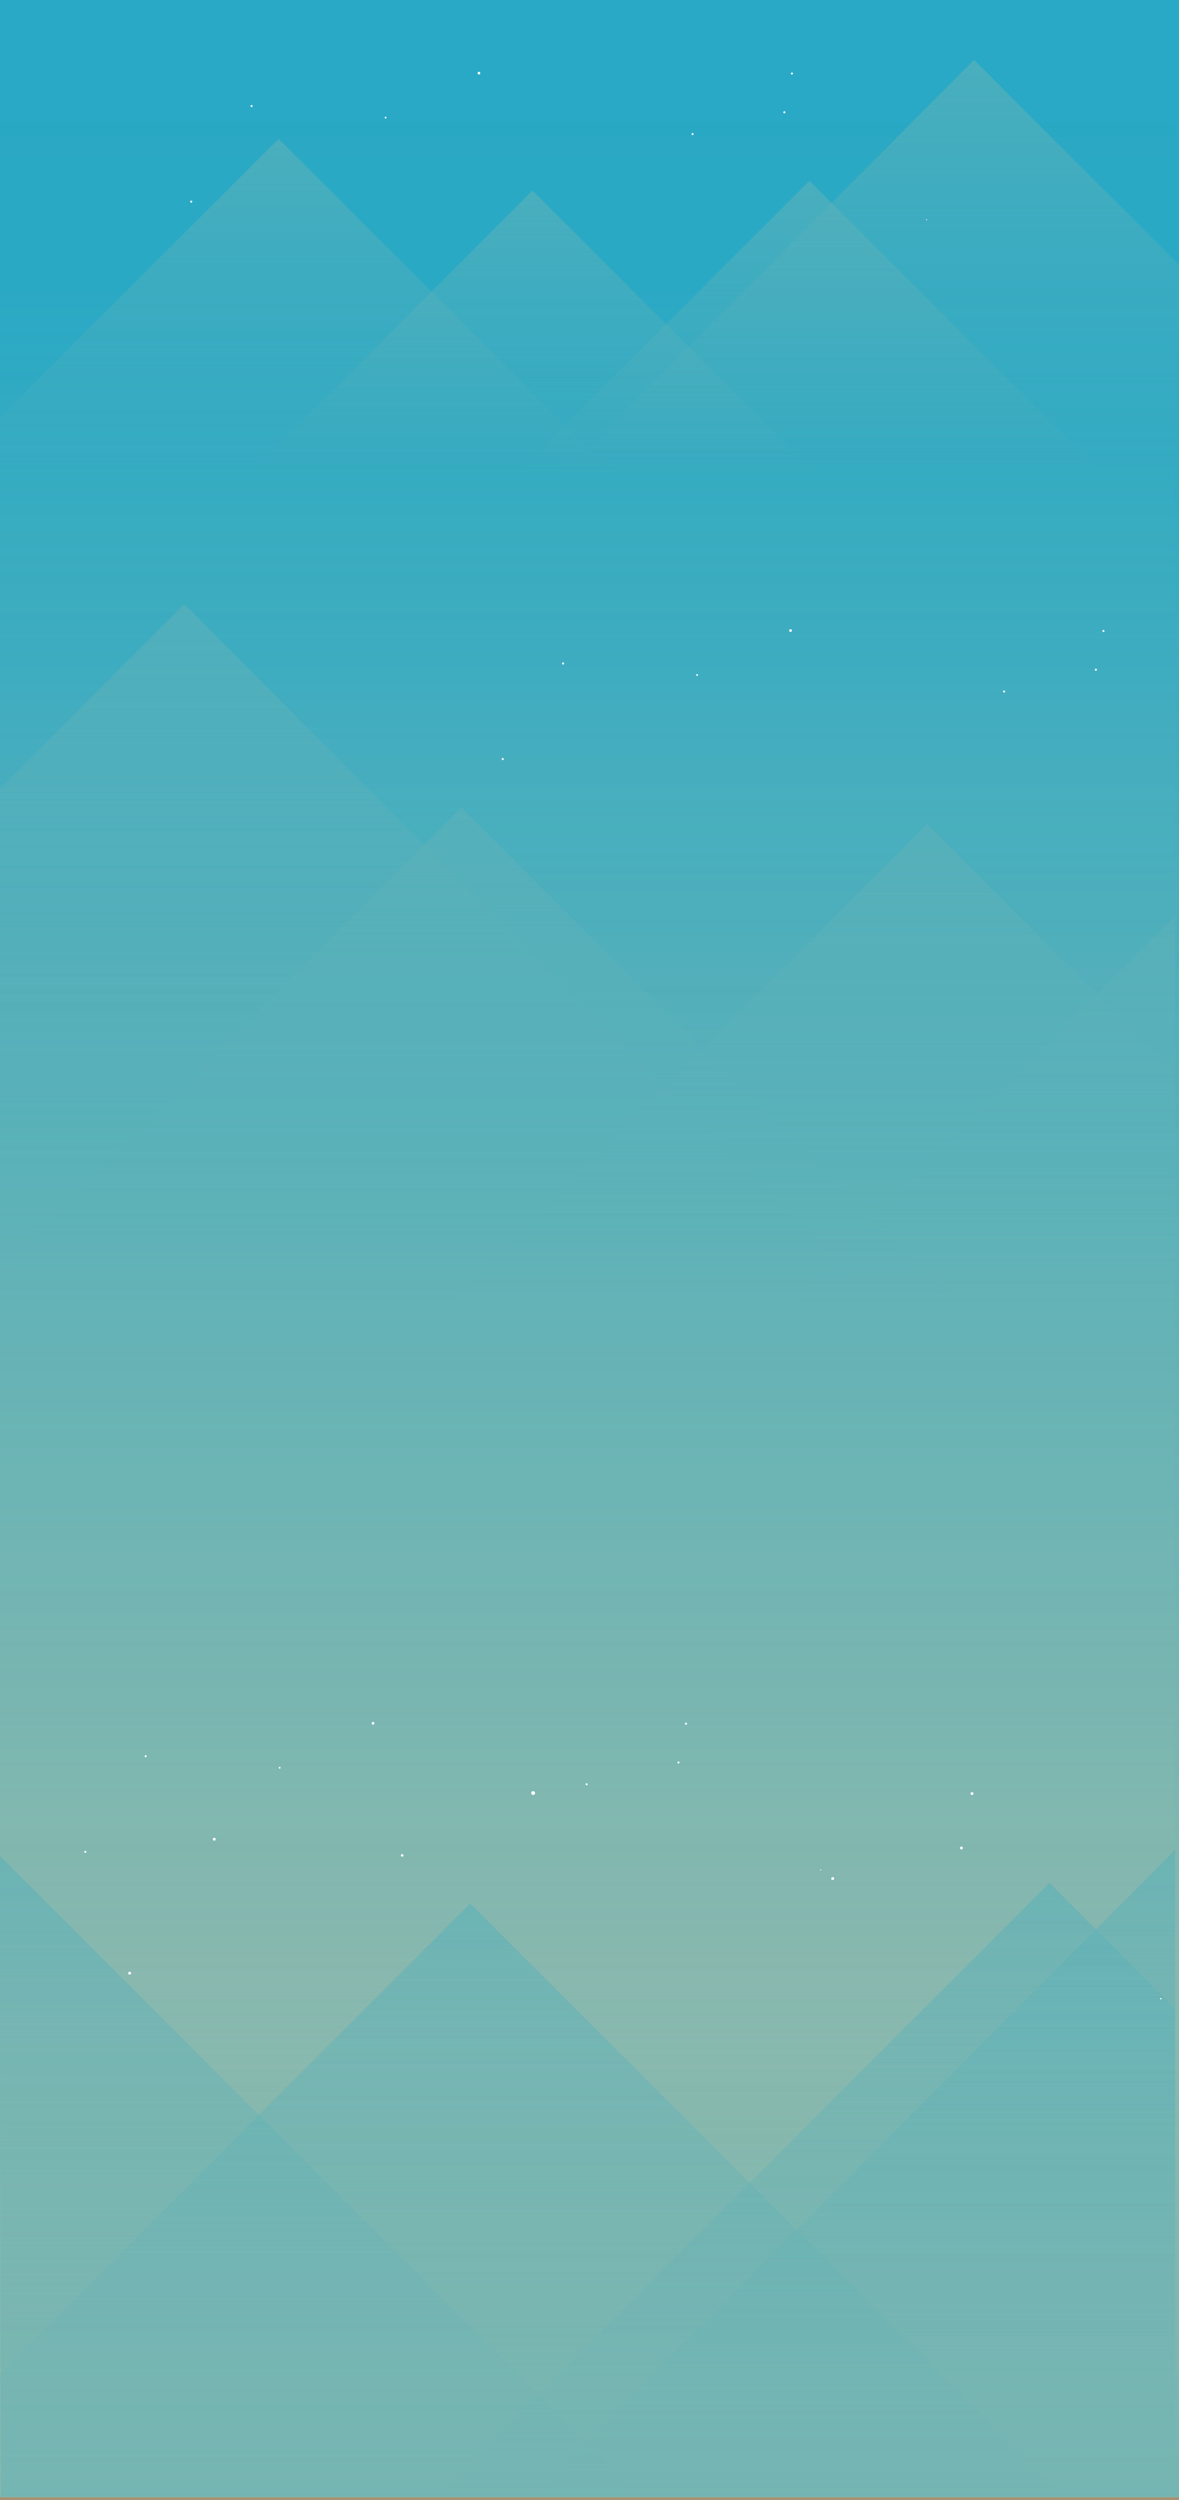 <?xml version="1.0" encoding="utf-8"?>
<!-- Generator: Adobe Illustrator 19.1.0, SVG Export Plug-In . SVG Version: 6.00 Build 0)  -->
<svg version="1.1" xmlns="http://www.w3.org/2000/svg" xmlns:xlink="http://www.w3.org/1999/xlink" x="0px" y="0px"
	 viewBox="0 0 2048 4341.7" style="enable-background:new 0 0 2048 4341.7;" xml:space="preserve">
<rect x="0" y="0" width="2048" height="4341.7" fill="#333333" stroke="none"/>
<style type="text/css">
	.st0{fill:#29A9C5;}
	.st1{opacity:0.65;fill:url(#dawn-gradient_3_);}
	.st2{opacity:4.000000e-002;fill:url(#dawn-gradient_4_);}
	.st3{enable-background:new    ;}
	.st4{opacity:0.65;fill:url(#mountain-bg-1_1_);enable-background:new    ;}
	.st5{opacity:0.65;fill:url(#mountain-bg-2_1_);enable-background:new    ;}
	.st6{opacity:0.65;fill:url(#mountain-bg-3_1_);enable-background:new    ;}
	.st7{opacity:0.65;fill:url(#mountain-bg-4_1_);enable-background:new    ;}
	.st8{opacity:0.88;enable-background:new    ;}
	.st9{opacity:0.65;fill:url(#SVGID_1_);enable-background:new    ;}
	.st10{opacity:0.65;fill:url(#SVGID_2_);enable-background:new    ;}
	.st11{opacity:0.65;fill:url(#SVGID_3_);enable-background:new    ;}
	.st12{opacity:0.65;fill:url(#SVGID_4_);enable-background:new    ;}
	.st13{fill:#FFFFFF;}
	.st14{opacity:0.65;fill:url(#SVGID_5_);enable-background:new    ;}
	.st15{opacity:0.65;fill:url(#SVGID_6_);enable-background:new    ;}
	.st16{opacity:0.65;fill:url(#SVGID_7_);enable-background:new    ;}
	.st17{opacity:0.65;fill:url(#SVGID_8_);enable-background:new    ;}
	.st18{opacity:0.65;fill:url(#SVGID_9_);enable-background:new    ;}
</style>
<g id="Layer_1">
	<rect id="bg-color" y="0" class="st0" width="2048" height="4337"/>
	
		<linearGradient id="dawn-gradient_3_" gradientUnits="userSpaceOnUse" x1="1024" y1="5507.11" x2="1024" y2="1658.455" gradientTransform="matrix(1 0 0 -1 0 6000.11)">
		<stop  offset="0" style="stop-color:#E3C797;stop-opacity:0"/>
		<stop  offset="1" style="stop-color:#E3C797"/>
	</linearGradient>
	<rect id="dawn-gradient_1_" y="493" class="st1" width="2048" height="3848.7"/>
	
		<linearGradient id="dawn-gradient_4_" gradientUnits="userSpaceOnUse" x1="1017.235" y1="6000.11" x2="1017.235" y2="1663.469" gradientTransform="matrix(1 0 0 -1 0 6000.11)">
		<stop  offset="0" style="stop-color:#E3C797;stop-opacity:0"/>
		<stop  offset="4.420871e-002" style="stop-color:#E3C797;stop-opacity:4.420871e-002"/>
		<stop  offset="1" style="stop-color:#E3C797"/>
	</linearGradient>
	<rect id="dawn-gradient_2_" x="-6.8" class="st2" width="2048" height="4336.6"/>
	<g id="mountains" class="st3">
		<linearGradient id="mountain-bg-1_1_" gradientUnits="userSpaceOnUse" x1="533.5" y1="241" x2="533.5" y2="824">
			<stop  offset="5.376344e-003" style="stop-color:#5BB1B9"/>
			<stop  offset="1" style="stop-color:#5BB1B9;stop-opacity:0"/>
		</linearGradient>
		<path id="mountain-bg-1" class="st4" d="M484,241l583,583H0v-99L484,241z"/>
		<linearGradient id="mountain-bg-2_1_" gradientUnits="userSpaceOnUse" x1="925" y1="331" x2="925" y2="824">
			<stop  offset="5.376344e-003" style="stop-color:#5BB1B9"/>
			<stop  offset="1" style="stop-color:#5BB1B9;stop-opacity:0"/>
		</linearGradient>
		<path id="mountain-bg-2" class="st5" d="M432,824l493-493l493,493"/>
		<linearGradient id="mountain-bg-3_1_" gradientUnits="userSpaceOnUse" x1="1406" y1="314" x2="1406" y2="824">
			<stop  offset="5.376344e-003" style="stop-color:#5BB1B9"/>
			<stop  offset="1" style="stop-color:#5BB1B9;stop-opacity:0"/>
		</linearGradient>
		<path id="mountain-bg-3" class="st6" d="M896,824l510-510l510,510"/>
		<linearGradient id="mountain-bg-4_1_" gradientUnits="userSpaceOnUse" x1="1511.5" y1="104" x2="1511.5" y2="824">
			<stop  offset="5.376344e-003" style="stop-color:#5BB1B9"/>
			<stop  offset="1" style="stop-color:#5BB1B9;stop-opacity:0"/>
		</linearGradient>
		<path id="mountain-bg-4" class="st7" d="M1692,104l356,356v364H975L1692,104z"/>
	</g>
	<g id="mountains_1_" class="st8">
		<linearGradient id="SVGID_1_" gradientUnits="userSpaceOnUse" x1="553.595" y1="3216.29" x2="553.595" y2="4337">
			<stop  offset="5.376344e-003" style="stop-color:#5BB1B9"/>
			<stop  offset="1" style="stop-color:#5BB1B9;stop-opacity:0"/>
		</linearGradient>
		<polygon class="st9" points="1113.9,4337 -6.8,4337 -6.8,3216.3 		"/>
		<linearGradient id="SVGID_2_" gradientUnits="userSpaceOnUse" x1="920.735" y1="3305.67" x2="920.735" y2="4337">
			<stop  offset="5.376344e-003" style="stop-color:#5BB1B9"/>
			<stop  offset="1" style="stop-color:#5BB1B9;stop-opacity:0"/>
		</linearGradient>
		<polygon class="st10" points="1848.2,4337 -6.8,4337 -6.8,4129.3 449.8,3672.8 816.9,3305.7 1302.2,3791 1383.9,3872.7 		"/>
		<linearGradient id="SVGID_3_" gradientUnits="userSpaceOnUse" x1="1398.735" y1="3270.1" x2="1398.735" y2="4337">
			<stop  offset="5.376344e-003" style="stop-color:#5BB1B9"/>
			<stop  offset="1" style="stop-color:#5BB1B9;stop-opacity:0"/>
		</linearGradient>
		<polygon class="st11" points="2041.2,3488.2 2041.2,4337 756.2,4337 935.1,4158.1 1302.2,3791 1823.1,3270.1 		"/>
		<linearGradient id="SVGID_4_" gradientUnits="userSpaceOnUse" x1="1481.365" y1="3212.57" x2="1481.365" y2="4337">
			<stop  offset="5.376344e-003" style="stop-color:#5BB1B9"/>
			<stop  offset="1" style="stop-color:#5BB1B9;stop-opacity:0"/>
		</linearGradient>
		<polygon class="st12" points="2041.2,3212.6 2041.2,4337 921.5,4337 1017.5,4240.6 1383.9,3872.7 1903.7,3350.7 		"/>
	</g>
	<g id="stars">
		<ellipse class="st13" cx="669.8" cy="204.3" rx="1.6" ry="1.6"/>
		<ellipse class="st13" cx="437" cy="184.2" rx="1.8" ry="1.8"/>
		<ellipse class="st13" cx="332.2" cy="350.2" rx="1.8" ry="1.8"/>
		<ellipse class="st13" cx="832" cy="127" rx="2.3" ry="2.4"/>
		<ellipse class="st13" cx="1203" cy="232.9" rx="1.8" ry="1.8"/>
		<ellipse class="st13" cx="1375.6" cy="127.7" rx="1.8" ry="1.8"/>
		<ellipse class="st13" cx="1362.5" cy="195" rx="1.8" ry="1.8"/>
		<ellipse class="st13" cx="1609.5" cy="381.7" rx="0.9" ry="0.9"/>
	</g>
	<g id="stars_1_">
		<ellipse class="st13" cx="698.6" cy="3222.3" rx="2.2" ry="2.2"/>
		<ellipse class="st13" cx="372.2" cy="3194.2" rx="2.5" ry="2.5"/>
		<ellipse class="st13" cx="225.2" cy="3426.9" rx="2.5" ry="2.5"/>
		<ellipse class="st13" cx="926.1" cy="3114" rx="3.3" ry="3.3"/>
		<ellipse class="st13" cx="1446.4" cy="3262.5" rx="2.5" ry="2.5"/>
		<ellipse class="st13" cx="1688.4" cy="3114.9" rx="2.5" ry="2.5"/>
		<ellipse class="st13" cx="1670" cy="3209.4" rx="2.5" ry="2.5"/>
		<ellipse class="st13" cx="2016.3" cy="3471.2" rx="1.3" ry="1.3"/>
	</g>
	<g id="stars_2_">
		<ellipse class="st13" cx="1210.9" cy="1172.3" rx="1.6" ry="1.6"/>
		<ellipse class="st13" cx="978.1" cy="1152.3" rx="1.8" ry="1.8"/>
		<ellipse class="st13" cx="873.3" cy="1318.3" rx="1.8" ry="1.8"/>
		<ellipse class="st13" cx="1373.2" cy="1095.1" rx="2.3" ry="2.4"/>
		<ellipse class="st13" cx="1744.2" cy="1201" rx="1.8" ry="1.8"/>
		<ellipse class="st13" cx="1916.8" cy="1095.8" rx="1.8" ry="1.8"/>
		<ellipse class="st13" cx="1903.6" cy="1163.1" rx="1.8" ry="1.8"/>
		<ellipse class="st13" cx="2150.6" cy="1349.8" rx="0.9" ry="0.9"/>
	</g>
	<g id="stars_3_">
		<ellipse class="st13" cx="485.8" cy="3070.1" rx="1.6" ry="1.6"/>
		<ellipse class="st13" cx="253" cy="3050.1" rx="1.8" ry="1.8"/>
		<ellipse class="st13" cx="148.2" cy="3216.1" rx="1.8" ry="1.8"/>
		<ellipse class="st13" cx="648" cy="2992.9" rx="2.3" ry="2.4"/>
		<ellipse class="st13" cx="1019" cy="3098.8" rx="1.8" ry="1.8"/>
		<ellipse class="st13" cx="1191.6" cy="2993.6" rx="1.8" ry="1.8"/>
		<ellipse class="st13" cx="1178.5" cy="3060.9" rx="1.8" ry="1.8"/>
		<ellipse class="st13" cx="1425.5" cy="3247.6" rx="0.9" ry="0.9"/>
	</g>
	<g id="mountains_2_">
		<linearGradient id="SVGID_5_" gradientUnits="userSpaceOnUse" x1="1706.39" y1="1590.6" x2="1706.39" y2="2260.3">
			<stop  offset="5.376344e-003" style="stop-color:#5BB1B9"/>
			<stop  offset="1" style="stop-color:#5BB1B9;stop-opacity:0"/>
		</linearGradient>
		<polygon class="st14" points="2041.2,1590.6 2041.2,2260.3 1371.5,2260.3 1449.1,2182.8 1515.3,2116.5 1905.6,1726.3 		"/>
		<linearGradient id="SVGID_6_" gradientUnits="userSpaceOnUse" x1="1411.21" y1="1431.1" x2="1411.21" y2="2260.3">
			<stop  offset="5.376344e-003" style="stop-color:#5BB1B9"/>
			<stop  offset="1" style="stop-color:#5BB1B9;stop-opacity:0"/>
		</linearGradient>
		<polygon class="st15" points="2041.2,1862 2041.2,2260.3 781.2,2260.3 1154.5,1887 1220.2,1821.3 1610.4,1431.1 		"/>
		<linearGradient id="SVGID_7_" gradientUnits="userSpaceOnUse" x1="826.195" y1="1402.51" x2="826.195" y2="2260.3">
			<stop  offset="5.376344e-003" style="stop-color:#5BB1B9"/>
			<stop  offset="1" style="stop-color:#5BB1B9;stop-opacity:0"/>
		</linearGradient>
		<polygon class="st16" points="1659.2,2260.3 -6.8,2260.3 -6.8,2210.6 801.4,1402.5 1515.3,2116.5 		"/>
		<linearGradient id="SVGID_8_" gradientUnits="userSpaceOnUse" x1="759.76" y1="1049.3" x2="759.76" y2="2260.3">
			<stop  offset="5.376344e-003" style="stop-color:#5BB1B9"/>
			<stop  offset="1" style="stop-color:#5BB1B9;stop-opacity:0"/>
		</linearGradient>
		<polygon class="st17" points="1526.3,2260.3 -6.8,2260.3 -6.8,1376.4 320.3,1049.3 736.6,1467.3 1154.5,1887 1449.1,2182.8 		"/>
	</g>
</g>
<g id="Layer_2">
	<linearGradient id="SVGID_9_" gradientUnits="userSpaceOnUse" x1="1024.358" y1="4336.641" x2="1024.358" y2="3424.424">
		<stop  offset="5.376344e-003" style="stop-color:#5BB1B9"/>
		<stop  offset="1" style="stop-color:#5BB1B9;stop-opacity:0"/>
	</linearGradient>
	<rect x="0.7" y="3424.4" class="st18" width="2047.3" height="912.2"/>
</g>
</svg>
